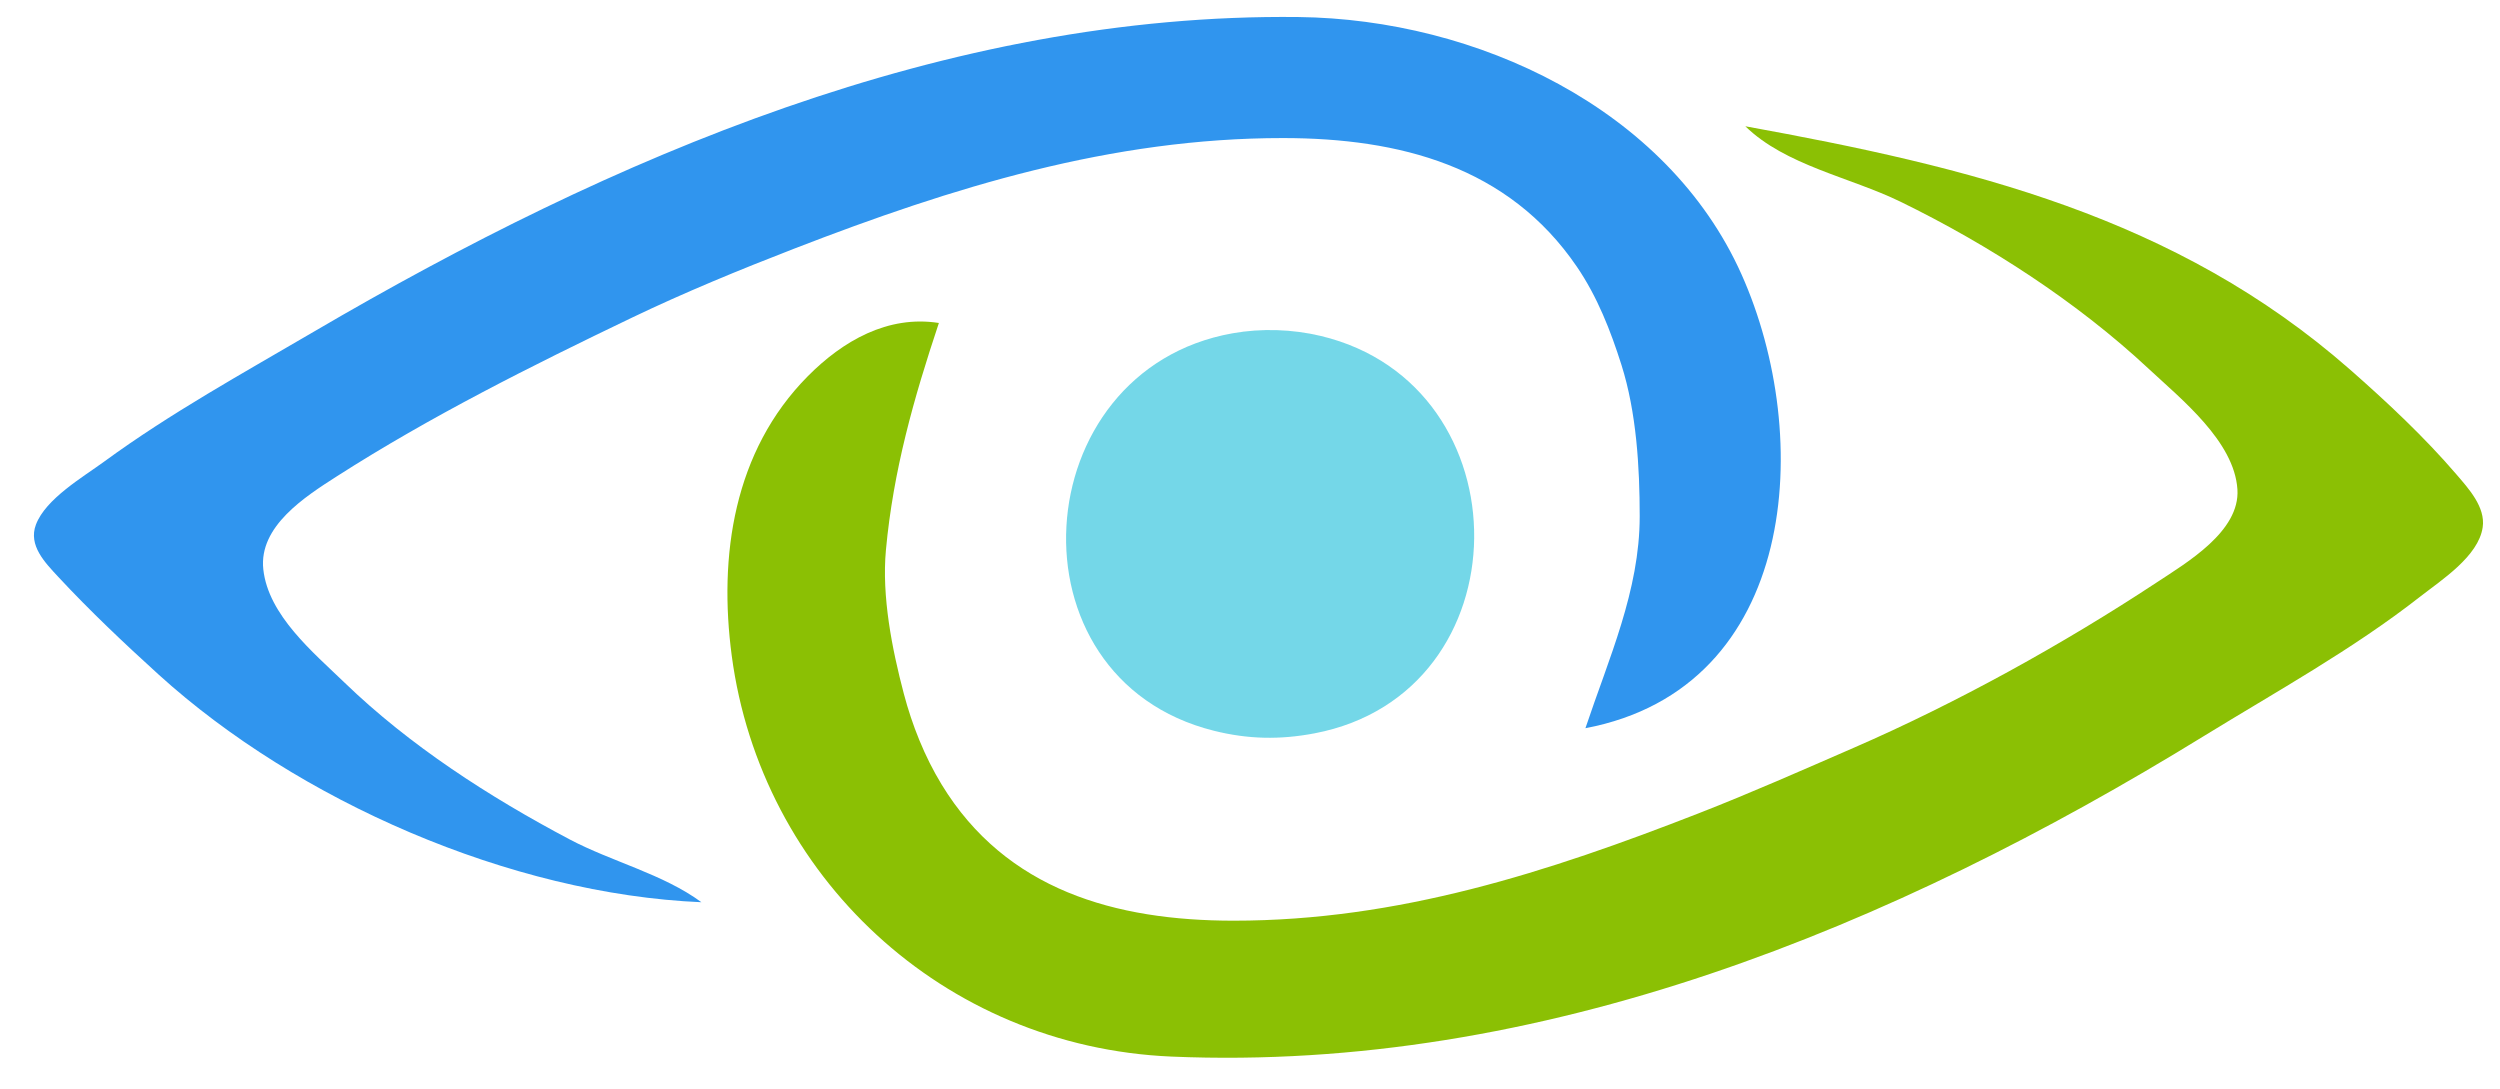 <?xml version="1.0" encoding="UTF-8" standalone="no"?>
<svg
   xmlns:dc="http://purl.org/dc/elements/1.1/"
   xmlns:cc="http://creativecommons.org/ns#"
   xmlns:rdf="http://www.w3.org/1999/02/22-rdf-syntax-ns#"
   xmlns:svg="http://www.w3.org/2000/svg"
   xmlns="http://www.w3.org/2000/svg"
   xmlns:sodipodi="http://sodipodi.sourceforge.net/DTD/sodipodi-0.dtd"
   xmlns:inkscape="http://www.inkscape.org/namespaces/inkscape"
   version="1.1"
   id="svg4310"
   viewBox="0 0 315.841 137.562"
   height="38.823mm"
   width="89.137mm"
   inkscape:version="0.91 r13725"
   sodipodi:docname="final2.svg">
  <sodipodi:namedview
     pagecolor="#ffffff"
     bordercolor="#666666"
     borderopacity="1"
     objecttolerance="10"
     gridtolerance="10"
     guidetolerance="10"
     inkscape:pageopacity="0"
     inkscape:pageshadow="2"
     inkscape:window-width="1366"
     inkscape:window-height="704"
     id="namedview4463"
     showgrid="false"
     inkscape:zoom="0.98150707"
     inkscape:cx="157.92041"
     inkscape:cy="68.781098"
     inkscape:window-x="0"
     inkscape:window-y="27"
     inkscape:window-maximized="1"
     inkscape:current-layer="layer1" />
  <defs
     id="defs4312" />
  <g
     transform="translate(-294.505,-619.93)"
     id="layer1">
    <path
       id="path3482"
       d="m 383.121,733.916 c -4.831,-3.563 -11.297,-5.11 -16.654,-7.942 -10.153,-5.367 -20.192,-11.846 -28.41,-19.782 -3.956,-3.82 -9.655,-8.521 -10.287,-14.334 -0.591,-5.434 5.272,-9.177 9.307,-11.761 11.798,-7.555 24.577,-13.948 37.227,-20.016 6.702,-3.215 13.632,-6.064 20.573,-8.751 19.975,-7.732 40.038,-13.965 61.718,-13.957 14.71,0.006 28.461,3.55 37.124,16.25 2.59,3.796 4.268,8.09 5.64,12.426 1.89,5.978 2.3,12.882 2.3,19.117 -9.8e-4,9.394 -3.914,17.951 -6.858,26.764 26.935,-5.114 28.915,-36.794 19.714,-57.352 -9.39,-20.983 -33.504,-32.235 -55.961,-32.496 -44.528,-0.517 -86.816,17.737 -124.415,39.761 -8.962,5.249 -18.073,10.263 -26.45,16.388 -2.73,1.996 -7.407,4.711 -8.644,7.976 -0.996,2.627 1.157,4.81 2.825,6.606 3.977,4.282 8.341,8.406 12.677,12.341 17.553,15.926 44.422,27.734 68.575,28.761 z"
       style="fill:#3095ee;stroke:none;fill-opacity:1" />
    <path
       id="path3488"
       d="m 450.235,662.034 c -26.298,4.672 -28.908,43.575 -2.388,50.213 4.333,1.085 8.365,1.162 12.736,0.329 26.676,-5.08 26.831,-43.969 0.796,-50.201 -3.588,-0.859 -7.506,-0.988 -11.144,-0.341 z"
       style="fill:#00b6d5;fill-opacity:0.543;stroke:none" />
    <path
       id="path3484"
       d="m 515.003,635.88 c 5.065,4.952 13.25,6.434 19.593,9.529 11.174,5.451 22.313,12.666 31.349,21.096 4.121,3.845 10.84,9.183 11.228,15.256 0.339,5.296 -6.369,9.228 -10.248,11.785 -11.798,7.775 -25.197,15.19 -38.206,20.848 -6.511,2.831 -12.972,5.695 -19.593,8.279 -19.124,7.464 -37.973,13.574 -58.779,13.573 -14.894,-9.7e-4 -28.742,-3.849 -36.881,-17.206 -2.152,-3.532 -3.729,-7.498 -4.776,-11.47 -1.493,-5.665 -2.803,-12.308 -2.26,-18.161 0.93,-10.042 3.504,-19.123 6.69,-28.676 -6.456,-1.013 -12.145,2.269 -16.563,6.729 -9.372,9.461 -11.285,22.706 -9.604,35.329 3.693,27.728 26.599,49.384 55.556,50.624 46.799,2.003 91.247,-16.405 130.293,-40.414 9.248,-5.686 18.884,-10.988 27.43,-17.673 2.73,-2.135 7.389,-5.102 7.928,-8.786 0.372,-2.546 -1.789,-4.895 -3.329,-6.691 -4.025,-4.694 -8.756,-9.127 -13.416,-13.219 -22.037,-19.352 -48.155,-25.614 -76.412,-30.751 z"
       style="fill:#8bc004;stroke:none;fill-opacity:1" />
  </g>
</svg>
